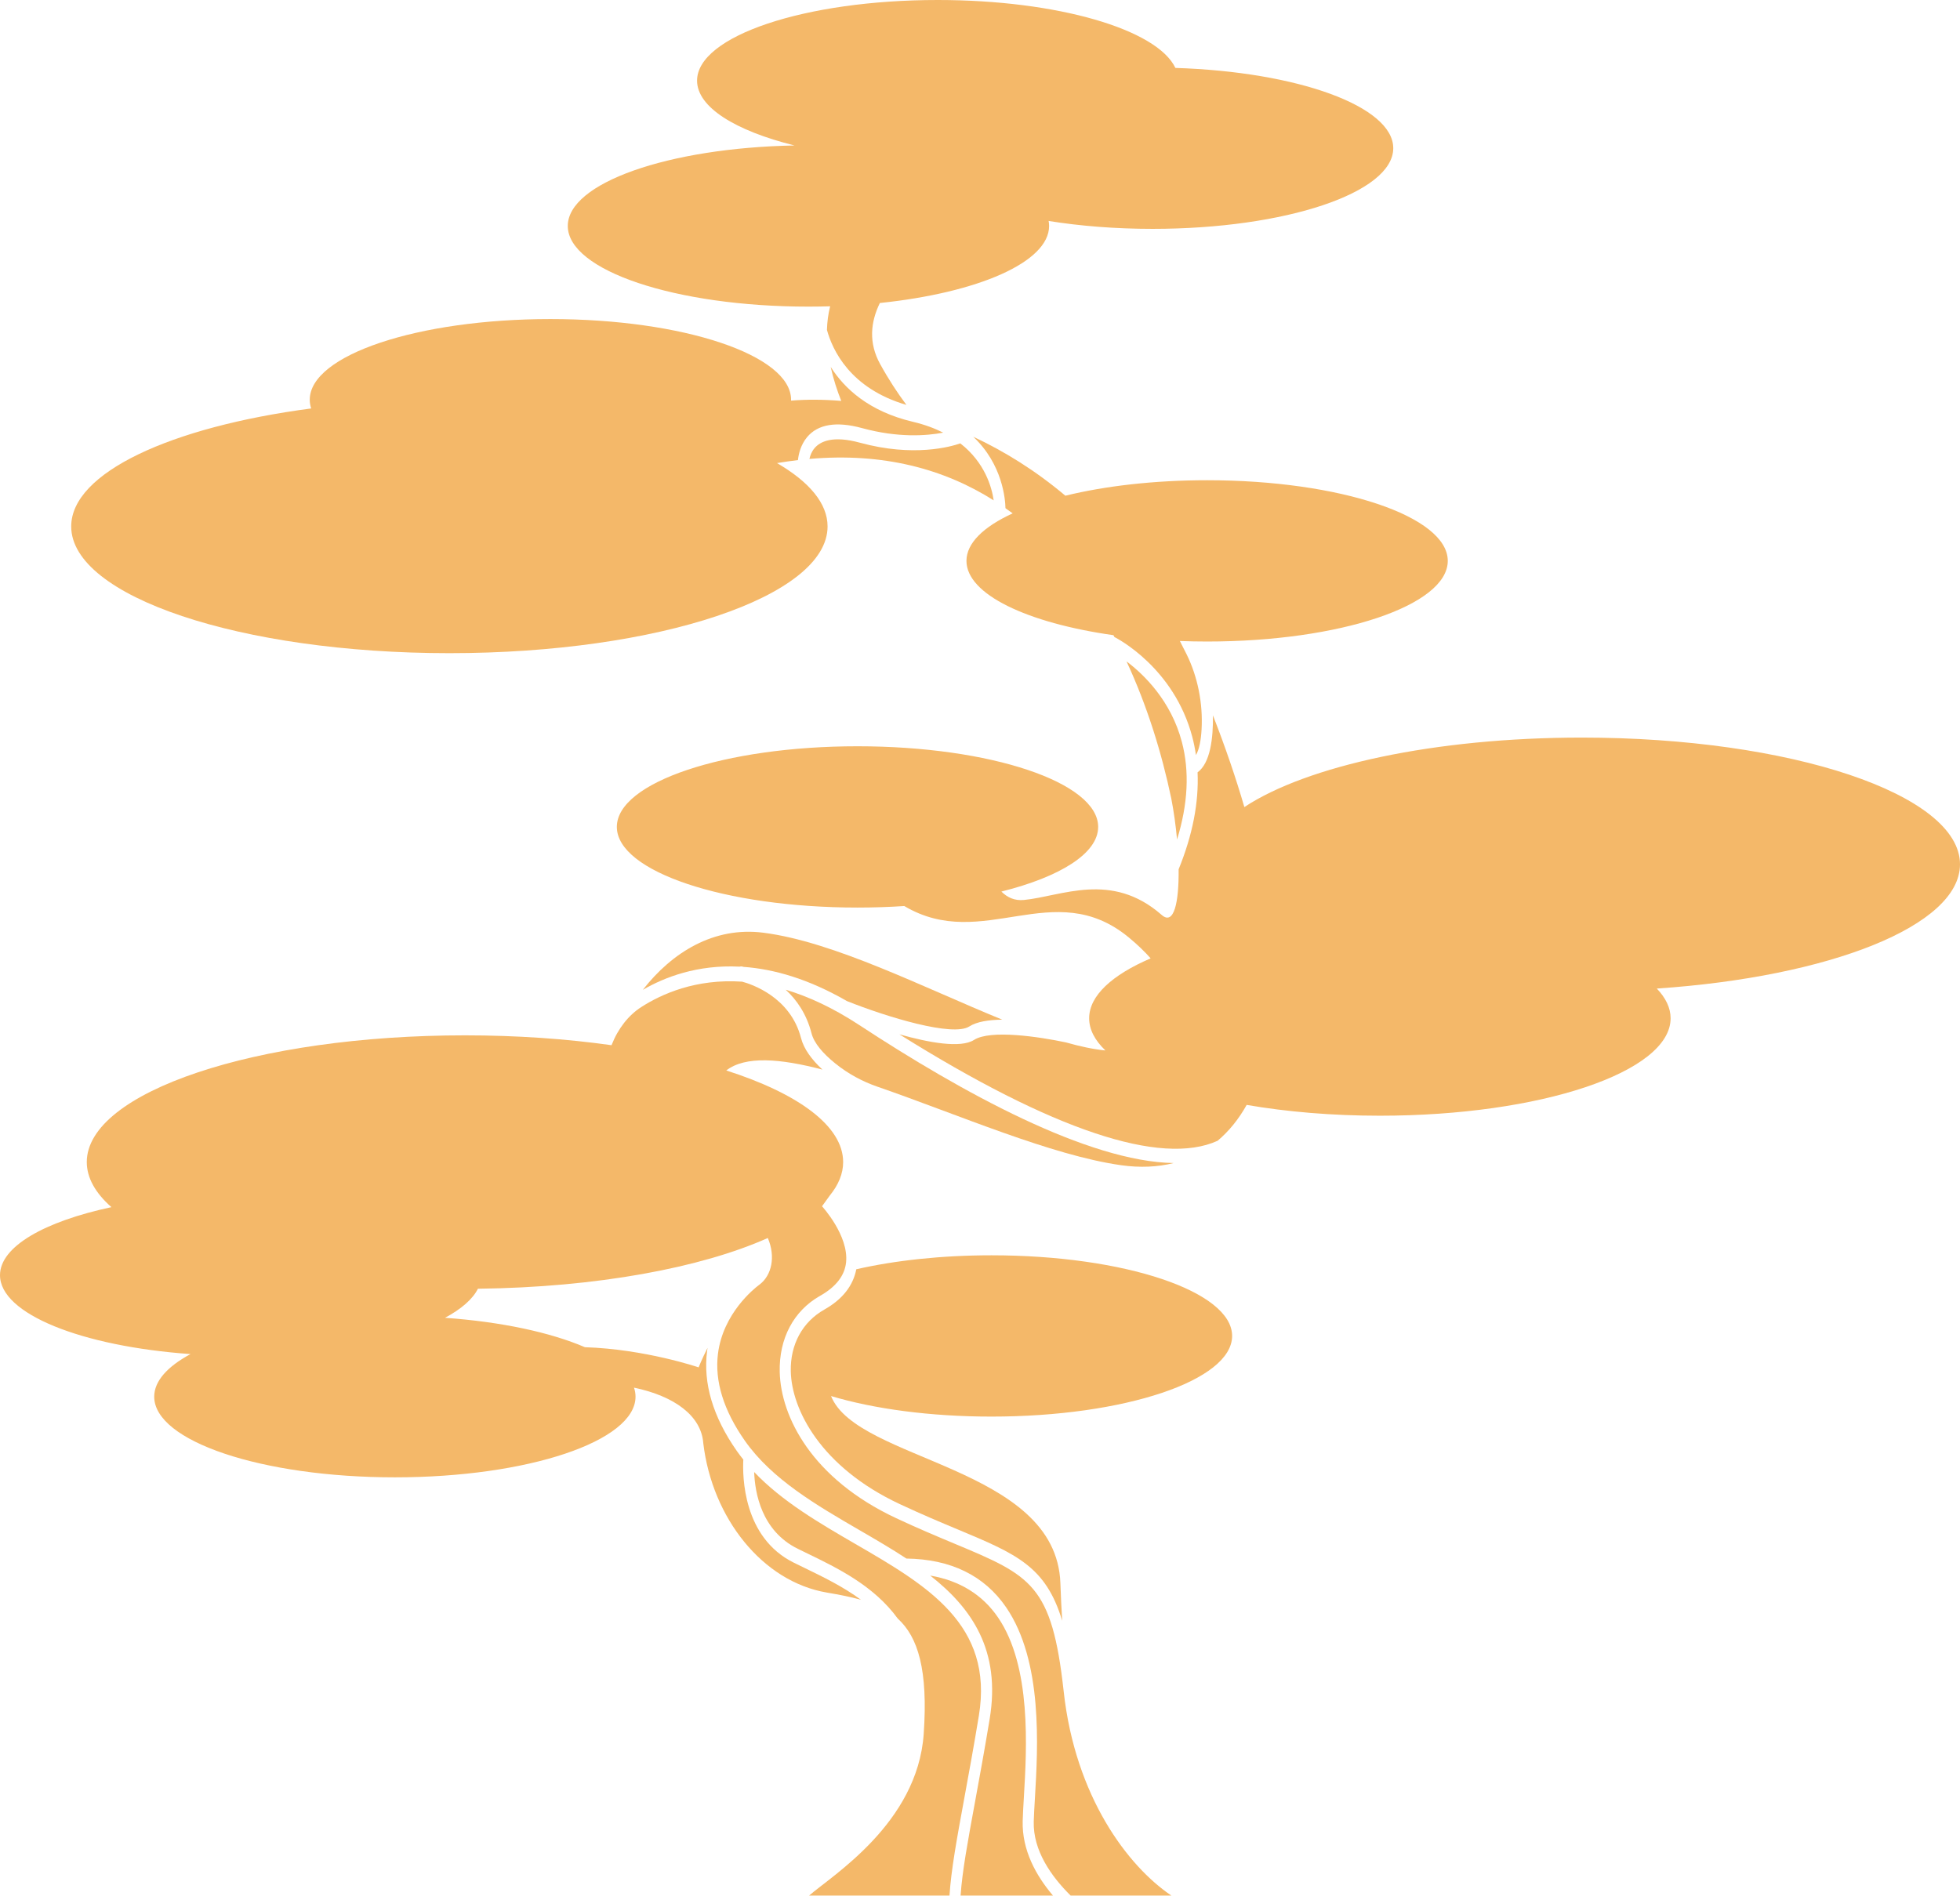 <svg width="309" height="299" viewBox="0 0 309 299" fill="none" xmlns="http://www.w3.org/2000/svg">
<path d="M127.453 48.353C128.607 48.353 129.748 48.335 130.876 48.3C130.562 49.527 130.409 50.776 130.371 52.023C131.211 55.116 133.976 61.252 142.9 63.851C141.509 61.992 140.101 59.854 138.749 57.396C136.918 54.069 137.24 50.799 138.711 47.783C154.168 46.175 165.394 41.345 165.394 35.634C165.394 35.369 165.367 35.106 165.319 34.844C170.281 35.642 175.84 36.09 181.71 36.09C202.665 36.09 219.651 30.395 219.651 23.372C219.651 16.754 204.573 11.318 185.304 10.711C182.433 4.641 166.752 0 147.836 0C126.881 0 109.895 5.694 109.895 12.718C109.895 16.906 115.936 20.621 125.254 22.939C105.324 23.32 89.512 28.858 89.512 35.634C89.512 42.659 106.499 48.353 127.453 48.353Z" fill="#F4B869"/>
<path d="M70.848 103.002C103.776 103.002 130.469 94.055 130.469 83.017C130.469 79.378 127.566 75.966 122.496 73.027C123.616 72.836 124.713 72.685 125.798 72.556C125.902 71.597 126.234 70.133 127.248 68.925C128.962 66.884 131.876 66.409 135.911 67.511C141.605 69.067 146.087 68.722 148.697 68.225C147.342 67.54 145.767 66.95 143.918 66.514C136.981 64.877 133.116 61.257 130.962 57.862C131.393 59.823 132.001 61.654 132.626 63.221C129.747 62.977 127.08 62.981 124.71 63.174C124.711 63.127 124.715 63.08 124.715 63.033C124.715 56.009 107.729 50.315 86.774 50.315C65.82 50.315 48.833 56.009 48.833 63.033C48.833 63.498 48.91 63.958 49.056 64.411C26.907 67.328 11.226 74.559 11.226 83.018C11.226 94.055 37.92 103.002 70.848 103.002Z" fill="#F4B869"/>
<path d="M151.396 69.918C149.907 70.441 144.037 72.127 135.564 69.811C131.27 68.639 129.313 69.622 128.427 70.656C127.953 71.209 127.722 71.847 127.608 72.371C139.266 71.342 148.849 73.966 156.657 78.902C156.357 76.826 155.274 72.942 151.396 69.918Z" fill="#F4B869"/>
<path d="M167.958 78.17C163.234 74.188 158.308 71.149 153.435 68.873C158.082 73.235 158.488 78.789 158.515 80.142C158.895 80.41 159.279 80.674 159.65 80.954C155.07 83.056 152.365 85.645 152.365 88.447C152.365 93.715 161.92 98.236 175.539 100.166C175.589 100.261 175.638 100.357 175.688 100.453C176.092 100.655 185.084 105.279 187.969 116.21C188.215 117.146 188.404 118.1 188.545 119.068C189.079 118.161 189.34 116.681 189.433 115.013C189.663 110.852 188.799 106.705 187.093 103.221C186.738 102.497 186.376 101.784 186.01 101.083C187.42 101.137 188.853 101.165 190.305 101.165C211.259 101.165 228.246 95.471 228.246 88.447C228.246 81.423 211.259 75.729 190.305 75.729C181.949 75.729 174.226 76.635 167.958 78.17Z" fill="#F4B869"/>
<path d="M177.599 104.296C180.85 111.285 183.149 118.734 184.652 125.902C185.056 127.961 185.365 130.197 185.564 132.385C187.289 126.803 187.551 121.641 186.324 116.995C184.61 110.498 180.357 106.378 177.599 104.296Z" fill="#F4B869"/>
<path d="M127.936 162.936C128.339 164.506 129.734 166.127 131.694 167.708C133.754 169.369 136.001 170.56 138.327 171.364C150.974 175.736 165.728 182.193 176.75 183.748C179.732 184.168 182.502 184.039 185.031 183.407C171.513 183.178 151.692 172.296 135.452 161.635C131.291 158.904 127.424 157.139 123.872 156.076C125.579 157.651 127.145 159.857 127.936 162.936Z" fill="#F4B869"/>
<path d="M167.698 266.765C165.84 249.85 162.583 248.487 150.465 243.421C147.799 242.306 144.776 241.043 141.267 239.399C127.993 233.18 123.09 223.41 122.926 216.34C122.804 211.068 125.125 206.696 129.294 204.342C131.792 202.931 133.168 201.158 133.386 199.068C133.826 194.833 129.636 190.268 129.594 190.221L130.814 188.534C132.187 186.852 132.925 185.081 132.925 183.252C132.925 177.571 125.852 172.444 114.498 168.805C117.516 166.477 122.974 166.916 129.659 168.671C127.961 167.085 126.726 165.413 126.286 163.701C124.616 157.194 118.421 155.182 117.004 154.803C109.721 154.309 104.297 156.746 101.084 158.816C99.102 160.093 97.448 162.169 96.424 164.786L96.409 164.823C89.303 163.822 81.497 163.267 73.304 163.267C40.376 163.267 13.682 172.215 13.682 183.252C13.682 185.756 15.06 188.151 17.568 190.36C7.006 192.618 0 196.579 0 201.09C0 207.205 12.876 212.312 30.036 213.531C26.409 215.481 24.312 217.782 24.312 220.249C24.312 227.273 41.298 232.967 62.252 232.967C83.206 232.967 100.193 227.273 100.193 220.249C100.193 219.768 100.11 219.291 99.954 218.823C106.332 220.163 110.565 223.258 110.876 227.599C112.288 239.409 120.207 249.401 130.337 251.135C132.281 251.468 134.087 251.811 135.73 252.278C132.949 250.218 129.768 248.671 126.727 247.196C126.196 246.938 125.673 246.685 125.162 246.433C117.11 242.461 117.05 232.764 117.186 230.167C116.829 229.72 116.481 229.265 116.152 228.795C112.399 223.431 110.825 218.136 111.472 213.058C111.494 212.887 111.521 212.721 111.547 212.553C110.651 214.333 110.138 215.625 110.138 215.625C110.138 215.625 101.722 212.753 92.211 212.446C86.815 210.122 79.063 208.442 70.157 207.809C72.714 206.435 74.51 204.885 75.347 203.225C94.041 203.013 110.553 199.919 121.046 195.225C122.312 198.166 121.655 201.106 119.775 202.543C119.76 202.555 119.747 202.57 119.732 202.58C119.729 202.582 119.703 202.601 119.67 202.626C119.657 202.636 119.645 202.645 119.631 202.655C118.888 203.212 113.996 207.101 113.19 213.467C112.645 217.777 114.068 222.392 117.422 227.185C121.681 233.273 128.738 237.368 135.562 241.33C138.041 242.769 140.537 244.219 142.899 245.774C149.907 245.871 155.201 248.46 158.629 253.479C164.431 261.973 163.635 275.476 163.159 283.545C163.075 284.968 163.002 286.196 162.973 287.229C162.843 291.834 165.763 295.93 168.787 298.919H184.67C177.777 294.276 169.512 283.277 167.698 266.765Z" fill="#F4B869"/>
<path d="M156.307 197.953C148.402 197.953 141.073 198.769 134.997 200.155C134.489 202.771 132.803 204.907 129.969 206.506C126.503 208.463 124.572 212.021 124.67 216.267C124.809 222.271 129.389 231.349 141.84 237.182C145.322 238.813 148.33 240.071 150.983 241.18C160.245 245.052 164.875 246.992 167.459 255.587C167.336 253.623 167.244 251.64 167.173 249.649C166.519 231.18 135.117 230.466 131.018 220.15C137.729 222.163 146.591 223.388 156.307 223.388C177.261 223.388 194.248 217.694 194.248 210.67C194.248 203.646 177.261 197.953 156.307 197.953Z" fill="#F4B869"/>
<path d="M309 136.298C309 125.261 282.307 116.313 249.379 116.313C226.144 116.313 206.016 120.769 196.177 127.269C194.845 122.694 193.2 117.868 191.223 112.807C191.274 116.445 190.803 120.34 188.801 121.791C189.011 126.562 188.014 131.681 185.813 137.086C185.872 142.277 185.085 146.005 183.136 144.274C175.216 137.337 167.358 141.342 161.433 141.92C159.926 142.067 158.793 141.509 157.874 140.595C167.134 138.275 173.129 134.572 173.129 130.4C173.129 123.376 156.142 117.682 135.188 117.682C114.234 117.682 97.247 123.376 97.247 130.4C97.247 137.424 114.234 143.117 135.188 143.117C137.711 143.117 140.177 143.034 142.563 142.876C154.964 150.255 166.107 138.05 177.948 147.825C179.348 148.98 180.484 150.081 181.404 151.128C175.329 153.734 171.708 157.014 171.708 160.578C171.708 162.356 172.612 164.062 174.27 165.651C172.355 165.463 170.264 165.013 168.045 164.381C163.849 163.494 156.16 162.329 153.56 163.988C151.439 165.345 146.383 164.407 141.795 163.106C165.922 178.219 183.046 183.936 191.952 179.898C193.73 178.404 195.272 176.514 196.542 174.237C202.834 175.325 209.974 175.941 217.543 175.941C242.857 175.941 263.377 169.062 263.377 160.577C263.377 158.942 262.612 157.367 261.201 155.89C288.465 154.05 309 145.978 309 136.298Z" fill="#F4B869"/>
<path d="M154.32 270.567C156.701 256.157 146.097 250.002 134.871 243.485C129.169 240.175 123.31 236.771 118.897 232.131C119.013 235.412 120.048 241.411 125.764 244.23C126.272 244.48 126.792 244.733 127.319 244.989C132.056 247.287 137.786 250.071 141.532 255.238C144.742 258.159 146.325 263.348 145.625 273.433C144.648 287.503 131.207 295.744 127.56 298.919H149.69C149.952 294.849 150.849 289.962 152.023 283.574C152.713 279.812 153.498 275.548 154.32 270.567Z" fill="#F4B869"/>
<path d="M161.23 287.14C161.261 286.059 161.335 284.808 161.419 283.359C161.873 275.673 162.632 262.808 157.345 255.068C154.886 251.467 151.296 249.257 146.653 248.458C153.244 253.634 157.807 260.277 156.024 271.075C155.196 276.083 154.41 280.362 153.717 284.137C152.559 290.437 151.698 295.12 151.441 298.919H166.001C163.331 295.772 161.1 291.748 161.23 287.14Z" fill="#F4B869"/>
<path d="M152.811 161.868C154.012 161.1 155.91 160.815 158.011 160.797C145.667 155.762 131.508 148.505 120.331 147.081C112.535 146.087 105.948 150.185 101.34 156.094C104.755 154.104 109.937 152.095 116.616 152.436C116.728 152.395 116.847 152.384 116.969 152.409C117 152.416 117.097 152.437 117.245 152.473C121.972 152.815 127.424 154.344 133.51 157.86C139.846 160.391 150.192 163.538 152.811 161.868Z" fill="#F4B869"/>
</svg>
